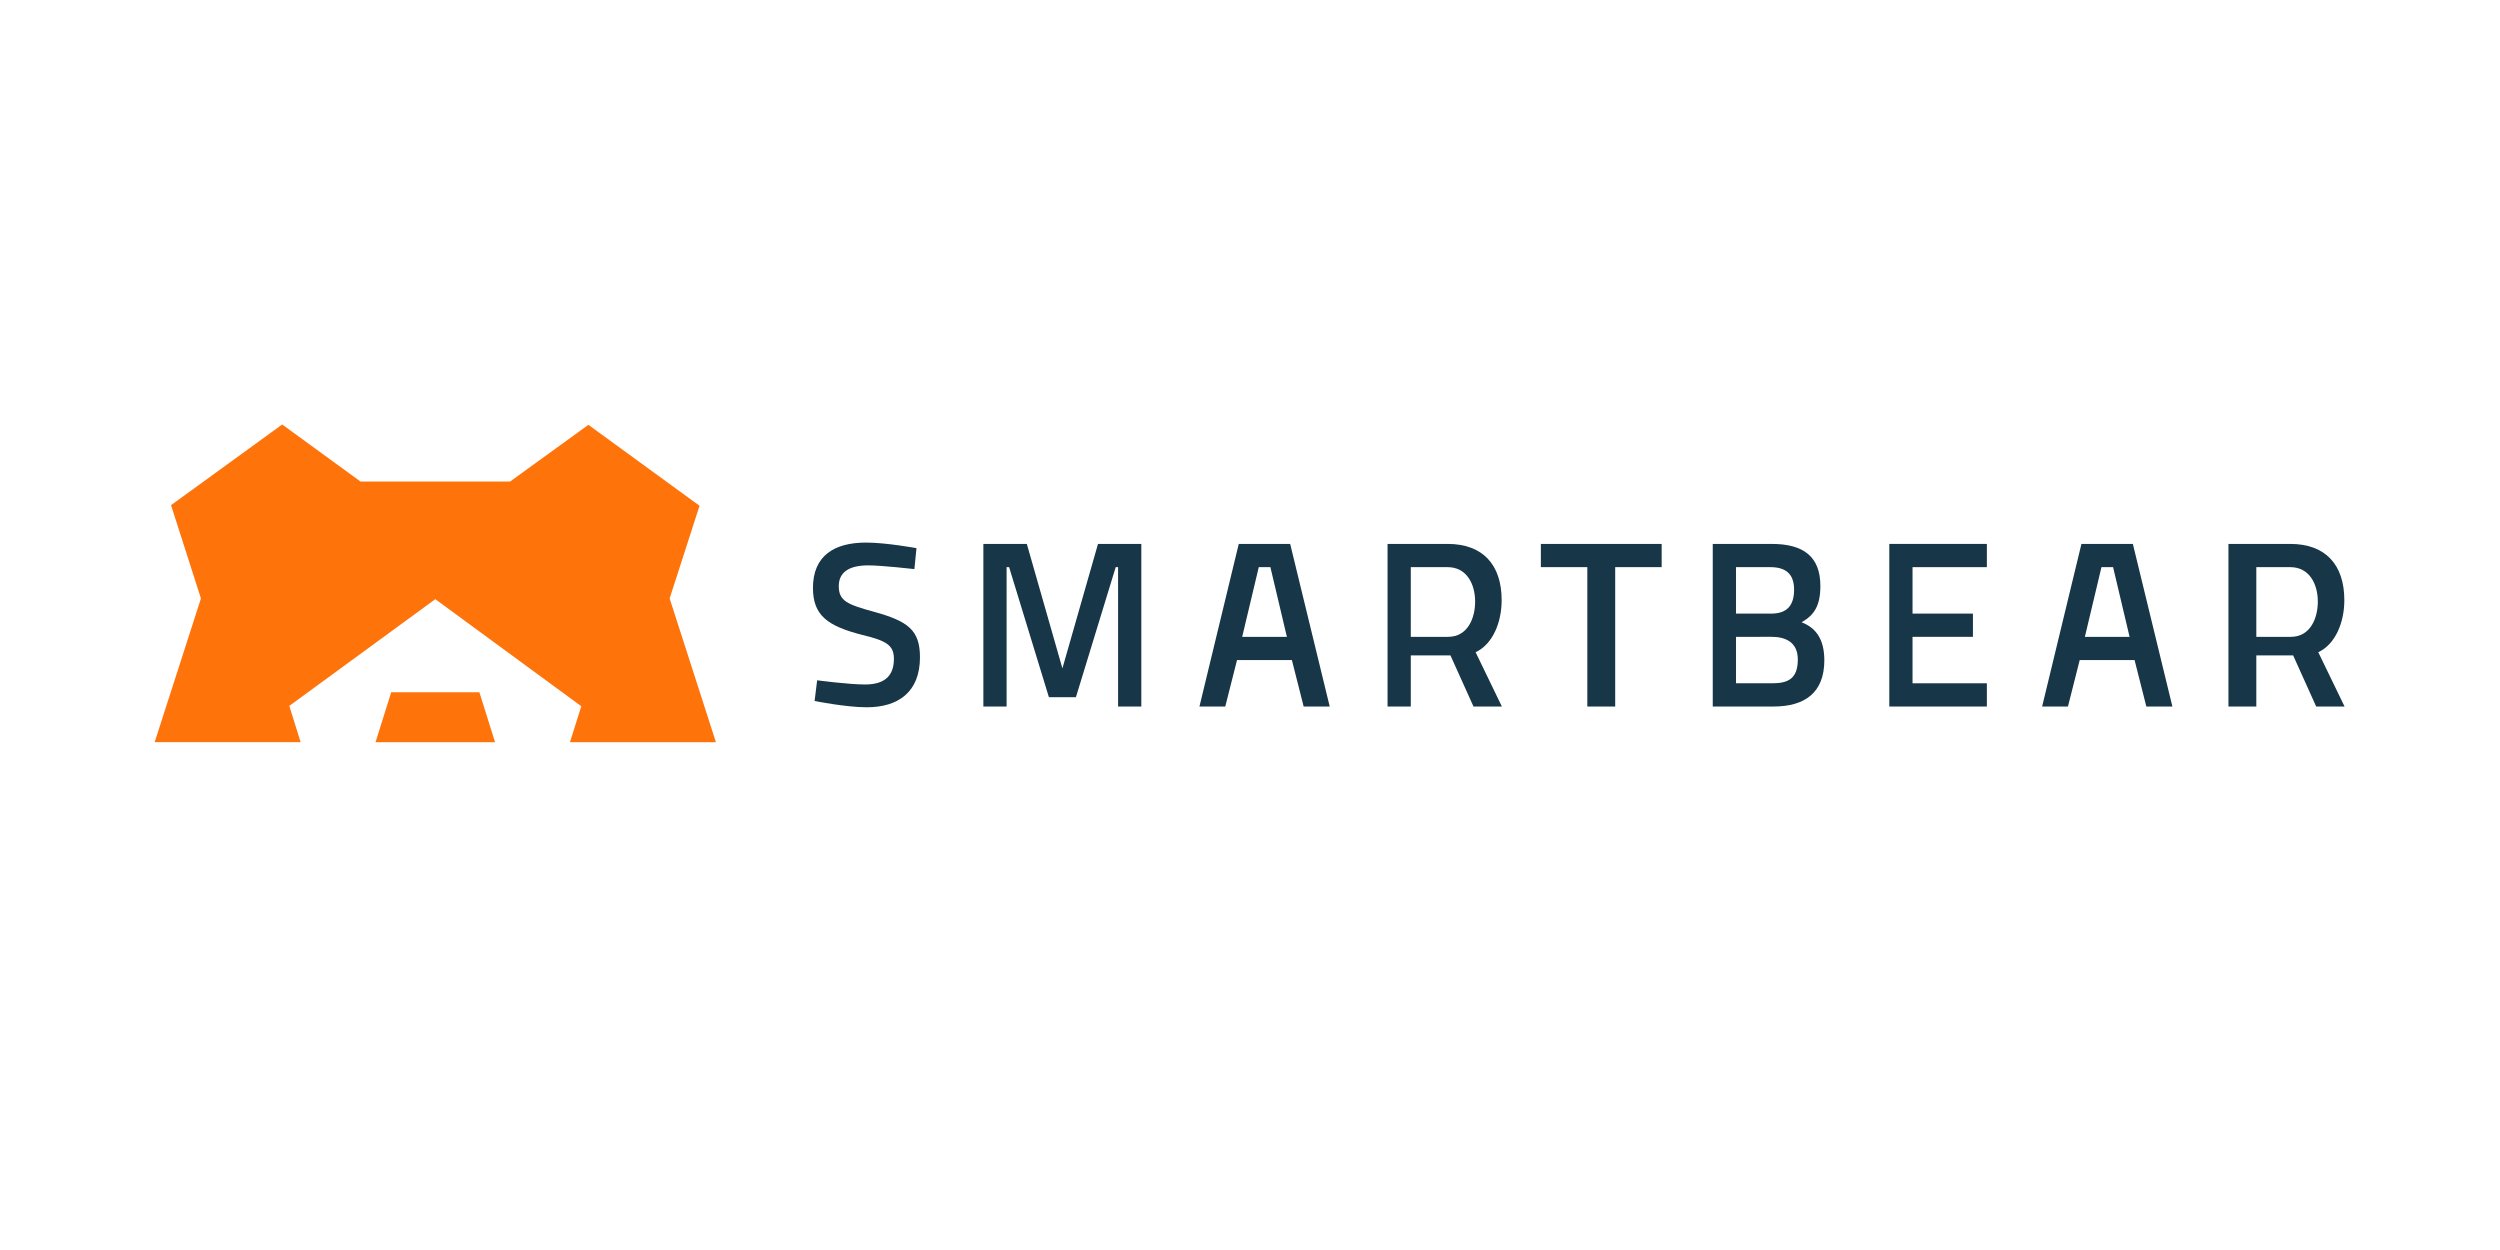 <?xml version="1.0" encoding="UTF-8" standalone="no"?>
<!-- Generator: Adobe Illustrator 23.0.1, SVG Export Plug-In . SVG Version: 6.00 Build 0)  -->

<svg
   xmlns:dc="http://purl.org/dc/elements/1.1/"
   xmlns:cc="http://creativecommons.org/ns#"
   xmlns:rdf="http://www.w3.org/1999/02/22-rdf-syntax-ns#"
   xmlns:svg="http://www.w3.org/2000/svg"
   xmlns="http://www.w3.org/2000/svg"
   xmlns:sodipodi="http://sodipodi.sourceforge.net/DTD/sodipodi-0.dtd"
   xmlns:inkscape="http://www.inkscape.org/namespaces/inkscape"
   version="1.1"
   id="Layer_1"
   x="0px"
   y="0px"
   viewBox="0 0 120 60"
   xml:space="preserve"
   sodipodi:docname="smartbear-ar2.svg"
   width="120"
   height="60"
   inkscape:version="0.92.3 (2405546, 2018-03-11)"><defs
   id="defs39" /><sodipodi:namedview
   pagecolor="#ffffff"
   bordercolor="#666666"
   borderopacity="1"
   objecttolerance="10"
   gridtolerance="10"
   guidetolerance="10"
   inkscape:pageopacity="0"
   inkscape:pageshadow="2"
   inkscape:window-width="1920"
   inkscape:window-height="1001"
   id="namedview37"
   showgrid="false"
   inkscape:zoom="4.1247387"
   inkscape:cx="93.061392"
   inkscape:cy="21.59226"
   inkscape:window-x="-9"
   inkscape:window-y="-9"
   inkscape:window-maximized="1"
   inkscape:current-layer="Layer_1" />
<style
   type="text/css"
   id="style2">
	.st0{fill:#FFFFFF;}
	.st1{fill:#2C282C;}
	.st2{fill:#173647;}
	.st3{fill:#50E4EA;}
	.st4{fill:#FCDC00;}
	.st5{fill:#85EA2D;}
	.st6{fill:#F4CF14;}
	.st7{fill:none;}
	.st8{fill:#04AADB;}
	.st9{fill:#07CED6;}
	.st10{fill:#63DB2A;}
	.st11{fill:#FF730B;}
	.st12{fill:#17D1FC;}
	.st13{fill:#00AADB;}
	.st14{fill:#758491;}
</style>

<g
   id="g907"><g
     transform="matrix(0.223,0,0,0.223,12.576,21.579)"
     id="g22">
	<path
   style="fill:#173647"
   inkscape:connector-curvature="0"
   id="path4"
   d="m 140.425,25.729 c 0,0 -7.011,-0.8 -9.914,-0.8 -4.207,0 -6.36,1.503 -6.36,4.457 0,3.205 1.803,3.955 7.661,5.558 7.211,2.002 9.814,3.906 9.814,9.764 0,7.511 -4.706,10.765 -11.466,10.765 -4.457,0 -11.216,-1.352 -11.216,-1.352 l 0.551,-4.457 c 0,0 6.759,0.902 10.315,0.902 4.255,0 6.208,-1.903 6.208,-5.509 0,-2.905 -1.552,-3.906 -6.81,-5.158 -7.411,-1.902 -10.615,-4.156 -10.615,-10.114 0,-6.911 4.557,-9.764 11.417,-9.764 4.356,0 10.866,1.201 10.866,1.201 z"
   class="st2" />
	<path
   style="fill:#173647"
   inkscape:connector-curvature="0"
   id="path6"
   d="m 155.271,20.31 h 9.353 l 7.661,26.789 7.661,-26.789 h 9.325 v 35 h -5 v -30 h -0.514 l -8.567,28 h -5.809 l -8.568,-28 h -0.541 v 30 h -5 v -35 z"
   class="st2" />
	<path
   style="fill:#173647"
   inkscape:connector-curvature="0"
   id="path8"
   d="m 275.271,20.31 h 26 v 5 h -10 v 30 h -6 v -30 h -10 z"
   class="st2" />
	<path
   style="fill:#173647"
   inkscape:connector-curvature="0"
   id="path10"
   d="m 324.97,20.31 c 6.81,0 10.465,2.709 10.465,9.069 0,4.156 -1.301,6.286 -4.056,7.789 2.954,1.151 4.907,3.487 4.907,8.194 0,7.011 -4.255,9.947 -10.916,9.947 h -13.1 v -35 h 12.7 z m -7.699,5 v 10 h 7.599 c 3.406,0 4.907,-1.794 4.907,-5.151 0,-3.304 -1.702,-4.849 -5.107,-4.849 z m 0,15 v 10 h 7.8 c 3.454,0 5.507,-1.019 5.507,-5.126 0,-3.906 -2.905,-4.874 -5.608,-4.874 z"
   class="st2" />
	<path
   style="fill:#173647"
   inkscape:connector-curvature="0"
   id="path12"
   d="m 350.271,20.31 h 21 v 5 h -16 v 10 h 13 v 5 h -13 v 10 h 16 v 5 h -21 z"
   class="st2" />
	<path
   style="fill:#173647"
   inkscape:connector-curvature="0"
   id="path14"
   d="m 391.629,20.31 h 11.066 l 8.512,35 h -5.608 l -2.533,-10 h -11.81 l -2.532,10 h -5.558 z m 0.739,20 h 9.622 l -3.55,-15 h -2.504 z"
   class="st2" />
	<path
   style="fill:#173647"
   inkscape:connector-curvature="0"
   id="path16"
   d="m 429.271,44.31 v 11 h -6 v -35 h 13.328 c 7.561,0 11.617,4.488 11.617,12.098 0,4.857 -1.953,9.511 -5.608,11.213 l 5.659,11.689 h -6.109 l -4.958,-11 z m 7.328,-19 h -7.328 v 15 h 7.429 c 4.206,0 5.808,-4.02 5.808,-7.574 -10e-4,-3.907 -1.903,-7.426 -5.909,-7.426 z"
   class="st2" />
	<path
   style="fill:#173647"
   inkscape:connector-curvature="0"
   id="path18"
   d="m 210.244,20.31 h 11.066 l 8.512,35 h -5.608 l -2.533,-10 h -11.81 l -2.532,10 h -5.558 z m 0.738,20 h 9.622 l -3.55,-15 h -2.504 z"
   class="st2" />
	<path
   style="fill:#173647"
   inkscape:connector-curvature="0"
   id="path20"
   d="m 247.271,44.31 v 11 h -5 v -35 h 12.943 c 7.561,0 11.617,4.488 11.617,12.098 0,4.857 -1.953,9.511 -5.608,11.213 l 5.659,11.689 h -6.109 l -4.958,-11 z m 7.943,-19 h -7.943 v 15 h 8.043 c 4.206,0 5.808,-4.02 5.808,-7.574 0,-3.907 -1.902,-7.426 -5.908,-7.426 z"
   class="st2" />
</g><path
     style="fill:#ff730b;stroke-width:0.266"
     inkscape:connector-curvature="0"
     id="path24"
     d="m 23.011,33.229 h -4.234 l -0.751,2.396 h 5.736 z m 11.353,2.396 -2.221,-6.9 1.435,-4.448 -5.335,-3.885 -3.758,2.721 h -7.182 l -3.758,-2.738 -5.335,3.873 1.435,4.478 -2.221,6.898 h 7.007 l -0.544,-1.741 7.008,-5.123 7.007,5.14 -0.544,1.725 z"
     class="st11" /></g>

</svg>